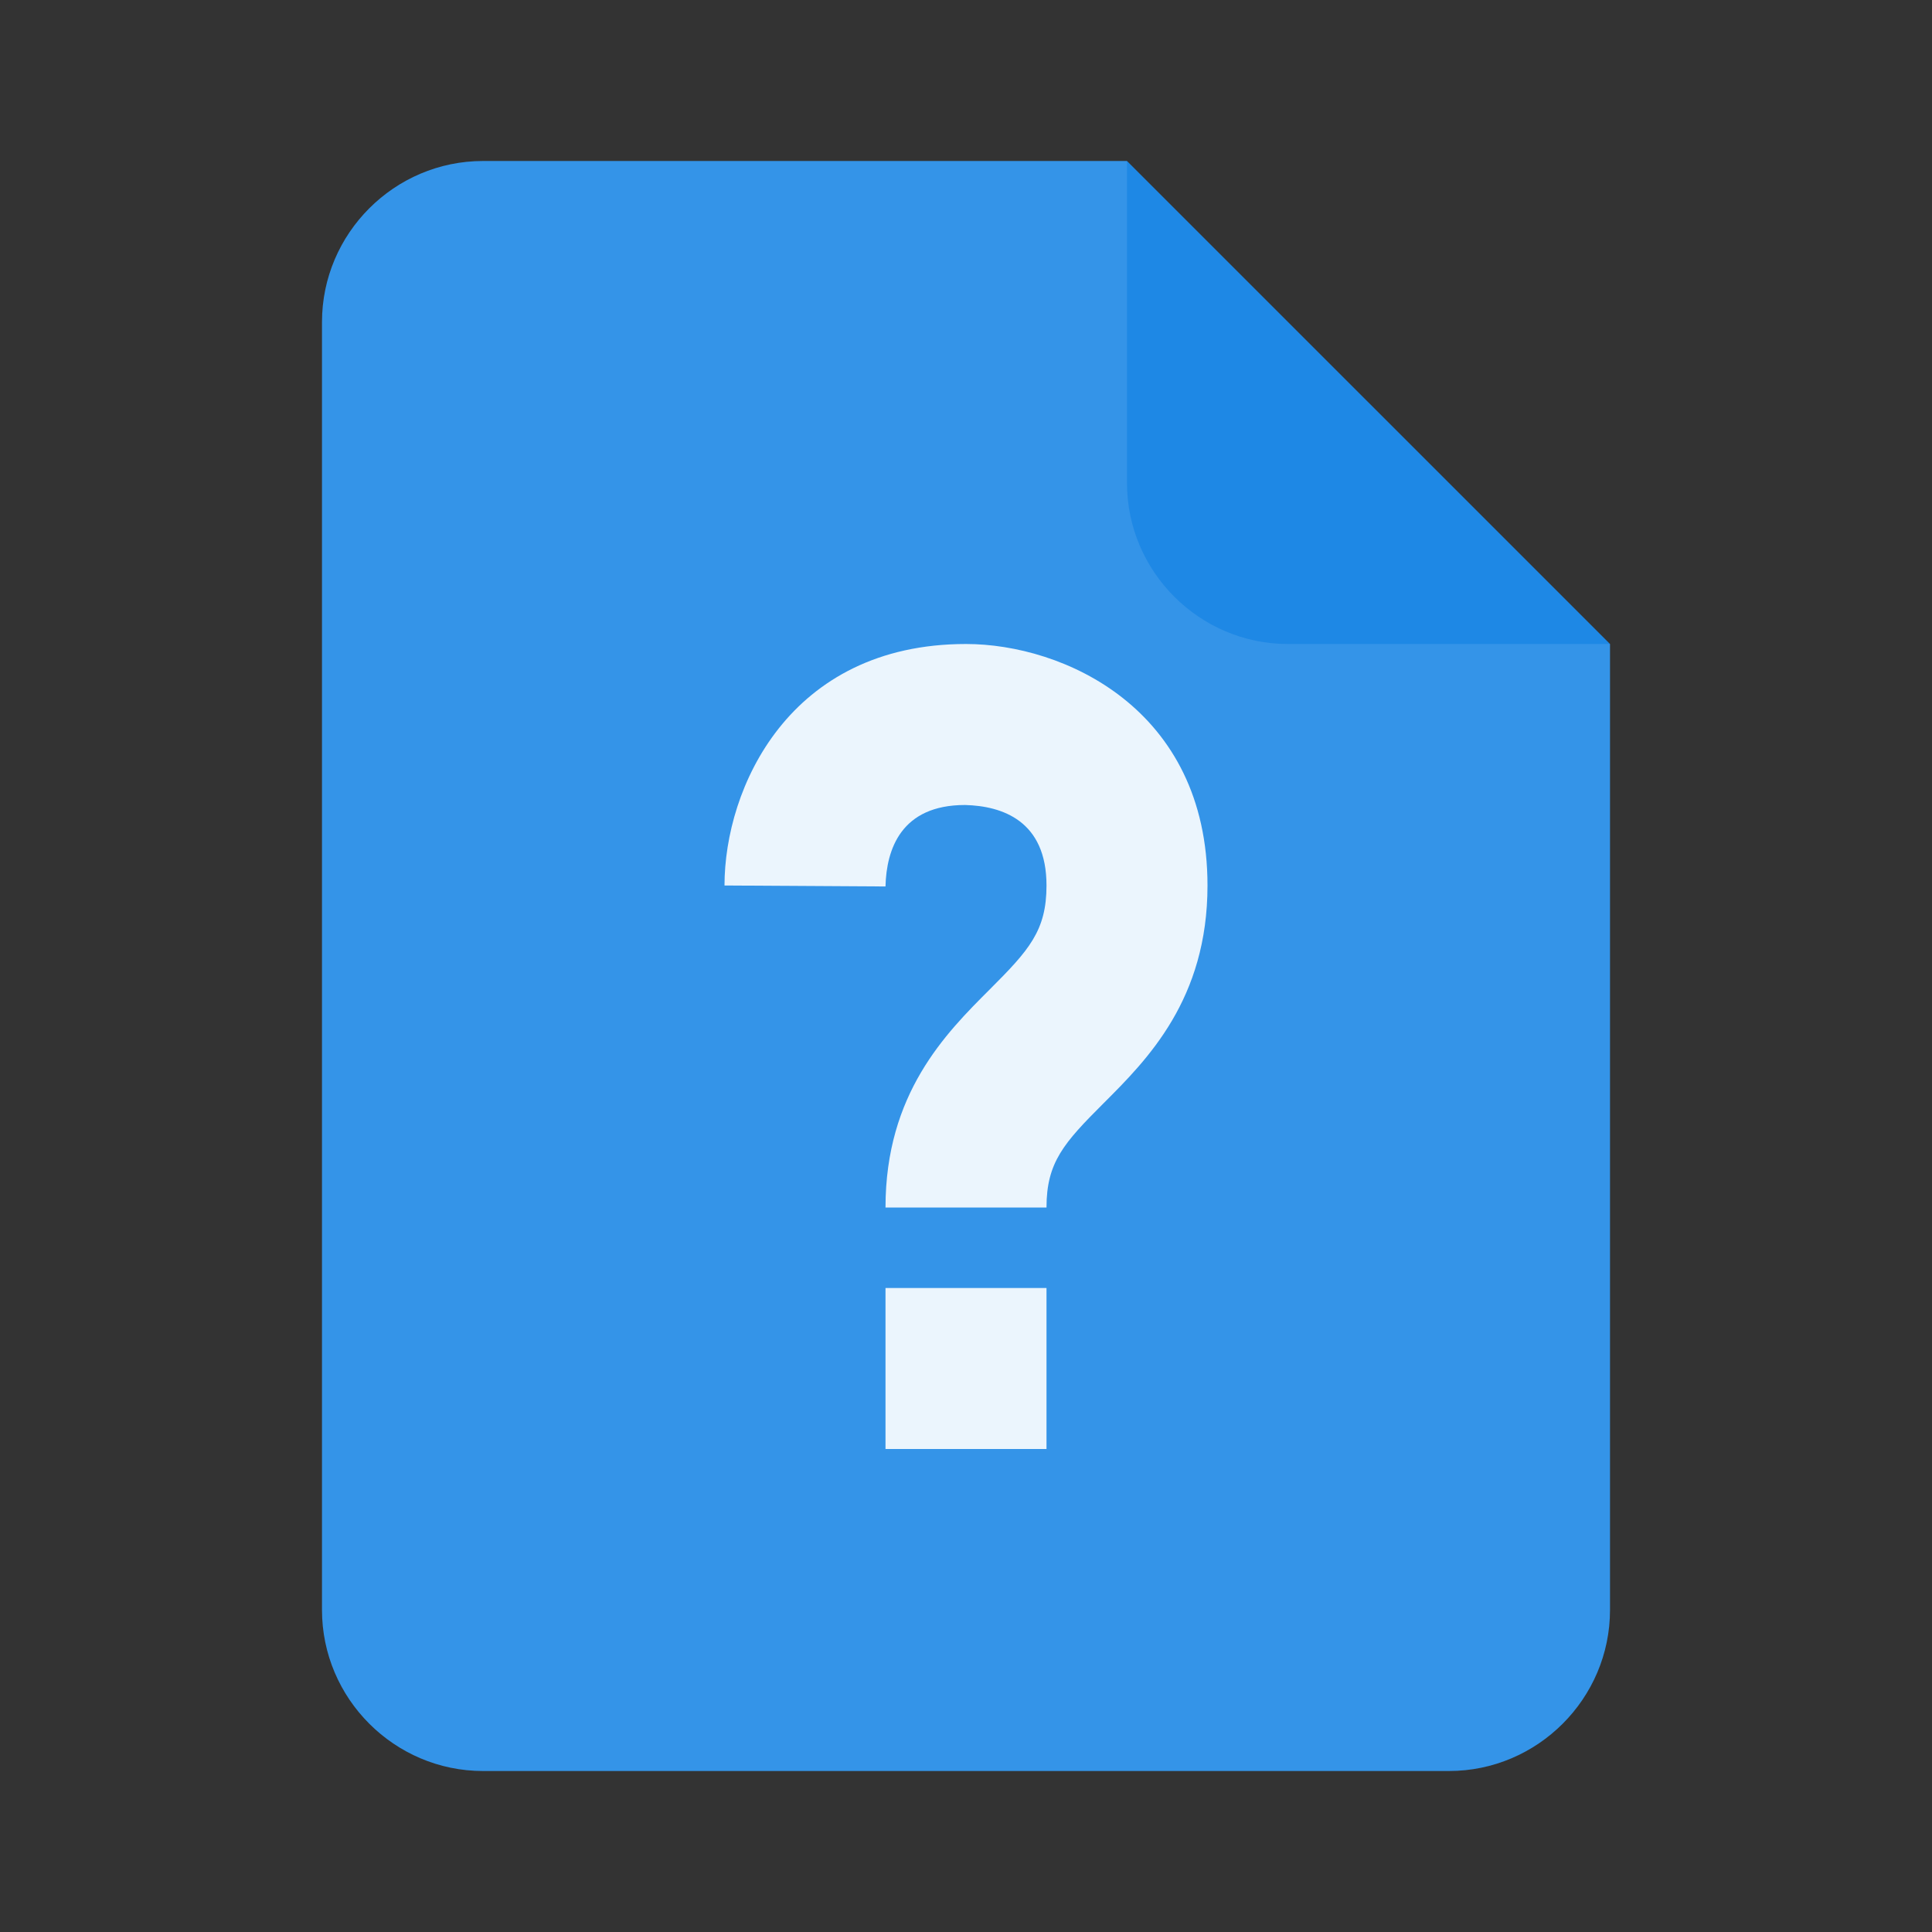 <svg xmlns="http://www.w3.org/2000/svg" xmlns:xlink="http://www.w3.org/1999/xlink" version="1.1"  x="0px" y="0px" width="32" height="32" viewBox="0 0 24 24" style="enable-background:new 0 0 24 24;" xml:space="preserve" viewbox="0 0 32 32">

<rect x="0" y="0" width="24" height="24" fill="#333333" stroke="none"/>

<rect class="st1" width="24" height="24" style="fill:none;;"></rect>
<path id="58439729_shock_x5F_color_grid" class="stshockcolor" d="M20,8v12c0,1.1-0.9,2-2,2H6c-1.1,0-2-0.9-2-2V4c0-1.1,0.9-2,2-2h8L20,8z" style="fill:#1E88E5;;" data-st="fill:#1E88E5;;"></path>
<path class="st2" d="M20,8v12c0,1.1-0.9,2-2,2H6c-1.1,0-2-0.9-2-2V4c0-1.1,0.9-2,2-2h8v4c0,1.1,0.9,2,2,2H20z" style="opacity:0.1;fill:#FFFFFF;;"></path>
<path class="st3" d="M13,15h-2l0,0c0-1.414,0.747-2.162,1.293-2.707C12.783,11.803,13,11.562,13,11c0-0.805-0.55-0.988-1.012-1  c-0.794,0-0.977,0.55-0.988,1.012L9,11c0-1.206,0.799-3,3-3c1.206,0,3,0.799,3,3c0,1.414-0.747,2.162-1.293,2.707  C13.217,14.197,13,14.438,13,15L13,15z M13,16h-2v2h2V16z" style="opacity:0.9;fill:#FFFFFF;;"></path>
</svg>